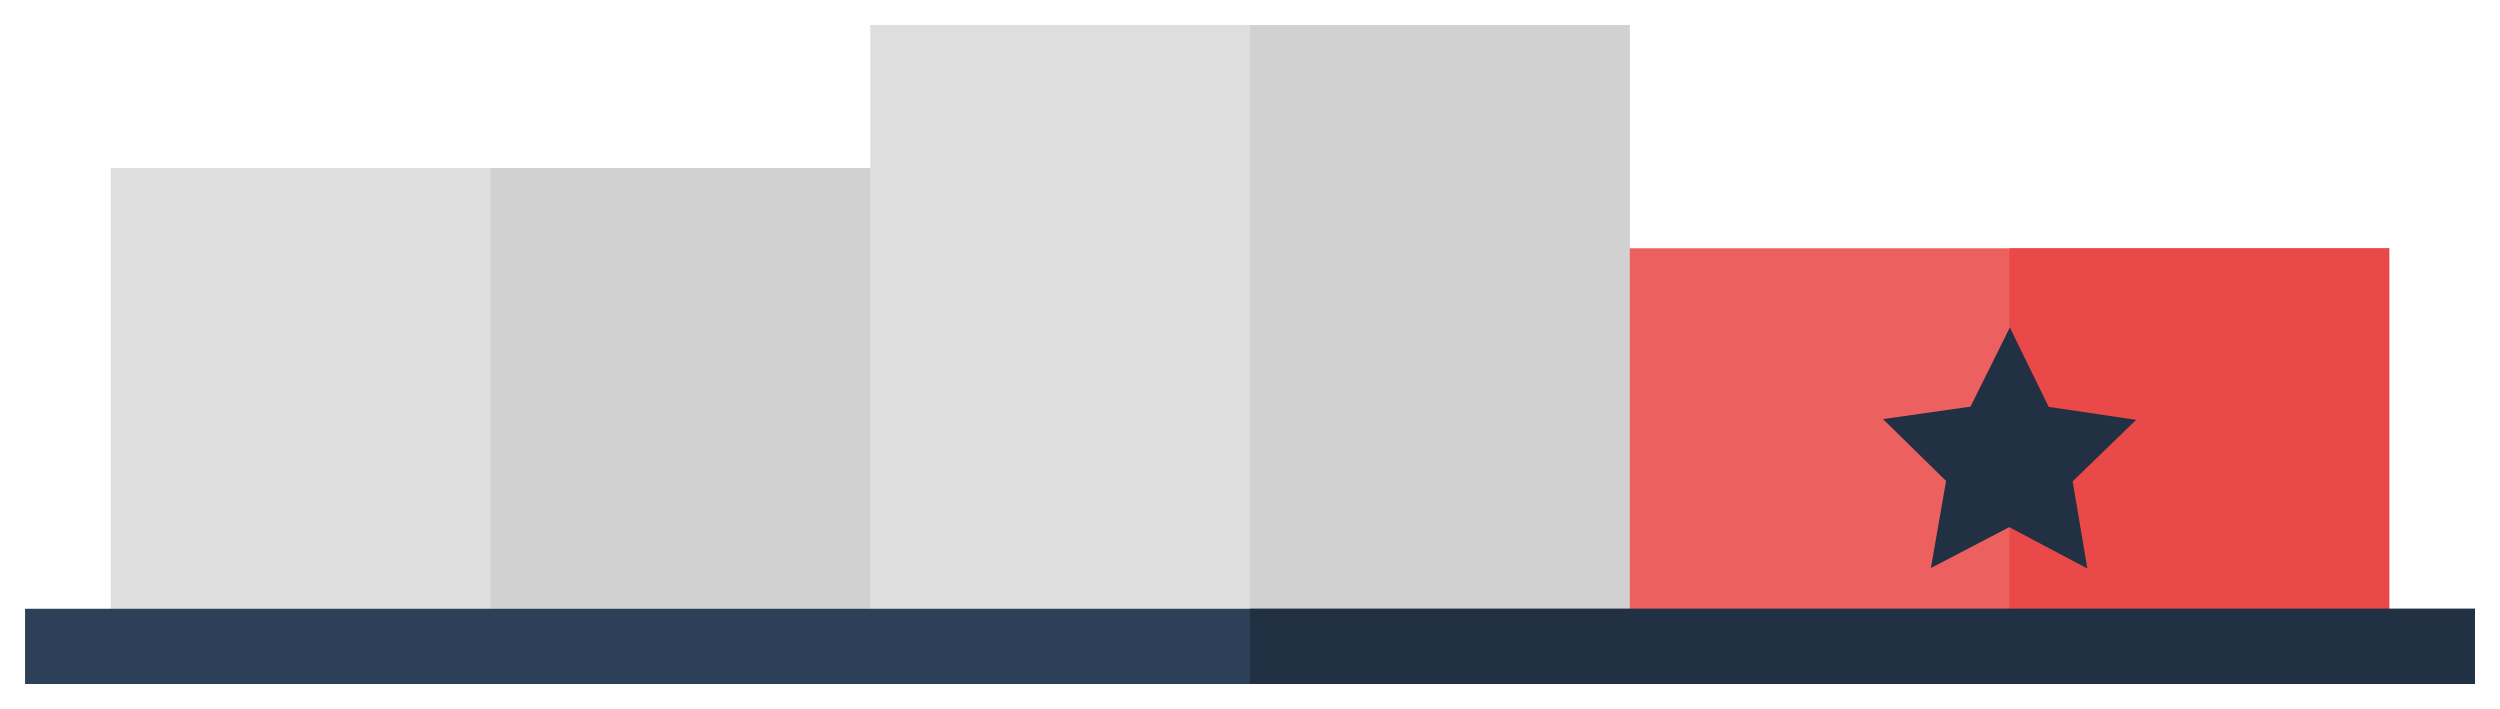 <?xml version="1.0" encoding="UTF-8" standalone="no"?>
<!-- Generator: Adobe Illustrator 19.0.0, SVG Export Plug-In . SVG Version: 6.00 Build 0)  -->

<svg
   xmlns:dc="http://purl.org/dc/elements/1.1/"
   xmlns:cc="http://creativecommons.org/ns#"
   xmlns:rdf="http://www.w3.org/1999/02/22-rdf-syntax-ns#"
   xmlns:svg="http://www.w3.org/2000/svg"
   xmlns="http://www.w3.org/2000/svg"
   xmlns:sodipodi="http://sodipodi.sourceforge.net/DTD/sodipodi-0.dtd"
   xmlns:inkscape="http://www.inkscape.org/namespaces/inkscape"
   version="1.1"
   id="Layer_1"
   x="0px"
   y="0px"
   viewBox="0 0 499.066 141.546"
   xml:space="preserve"
   inkscape:version="0.91 r13725"
   sodipodi:docname="social_cat_a.svg"
   width="499.066"
   height="141.546"><defs
     id="defs4292" /><sodipodi:namedview
     pagecolor="#ffffff"
     bordercolor="#666666"
     borderopacity="1"
     objecttolerance="10"
     gridtolerance="10"
     guidetolerance="10"
     inkscape:pageopacity="0"
     inkscape:pageshadow="2"
     inkscape:window-width="1440"
     inkscape:window-height="878"
     id="namedview4290"
     showgrid="false"
     fit-margin-top="5"
     fit-margin-right="5"
     fit-margin-bottom="5"
     fit-margin-left="5"
     inkscape:zoom="1.1271553"
     inkscape:cx="235.43115"
     inkscape:cy="29.45633"
     inkscape:window-x="0"
     inkscape:window-y="82"
     inkscape:window-maximized="1"
     inkscape:current-layer="layer1" /><g
     id="g4260"
     transform="translate(-6.468,-256.801)" /><g
     id="g4262"
     transform="translate(-6.468,-256.801)" /><g
     id="g4264"
     transform="translate(-6.468,-256.801)" /><g
     id="g4266"
     transform="translate(-6.468,-256.801)" /><g
     id="g4268"
     transform="translate(-6.468,-256.801)" /><g
     id="g4270"
     transform="translate(-6.468,-256.801)" /><g
     id="g4272"
     transform="translate(-6.468,-256.801)" /><g
     id="g4274"
     transform="translate(-6.468,-256.801)" /><g
     id="g4276"
     transform="translate(-6.468,-256.801)" /><g
     id="g4278"
     transform="translate(-6.468,-256.801)" /><g
     id="g4280"
     transform="translate(-6.468,-256.801)" /><g
     id="g4282"
     transform="translate(-6.468,-256.801)" /><g
     id="g4284"
     transform="translate(-6.468,-256.801)" /><g
     id="g4286"
     transform="translate(-6.468,-256.801)" /><g
     id="g4288"
     transform="translate(-6.468,-256.801)" /><g
     inkscape:groupmode="layer"
     id="layer1"
     inkscape:label="Soci1"
     style="display:none"
     transform="translate(-6.468,-256.801)"
     sodipodi:insensitive="true"><rect
       x="180.195"
       y="261.801"
       style="fill:#3db39e;fill-opacity:1"
       width="151.613"
       height="124.036"
       id="rect4236" /><rect
       x="256.001"
       y="261.801"
       style="fill:#38a390;fill-opacity:1"
       width="75.807"
       height="124.036"
       id="rect4238" /><rect
       x="28.586"
       y="290.342"
       style="fill:#dedede;fill-opacity:1"
       width="151.613"
       height="95.494"
       id="rect4240" /><rect
       x="104.388"
       y="290.342"
       style="fill:#c8c8c8;fill-opacity:0.594"
       width="75.807"
       height="95.494"
       id="rect4242" /><rect
       x="331.808"
       y="306.366"
       style="fill:#dedede;fill-opacity:1"
       width="151.613"
       height="79.471"
       id="rect4244" /><rect
       x="407.615"
       y="306.366"
       style="fill:#c8c8c8;fill-opacity:0.594"
       width="75.807"
       height="79.471"
       id="rect4246" /><rect
       x="11.468"
       y="378.325"
       style="fill:#2d4059;fill-opacity:1"
       width="489.066"
       height="15.022"
       id="rect4248" /><rect
       x="255.996"
       y="378.325"
       style="fill:#213042;fill-opacity:1"
       width="244.528"
       height="15.022"
       id="rect4250" /><path
       sodipodi:type="star"
       style="opacity:1;fill:#213042;fill-opacity:1;stroke:none;stroke-width:2.4;stroke-linecap:round;stroke-linejoin:round;stroke-miterlimit:4;stroke-dasharray:none;stroke-dashoffset:0;stroke-opacity:1"
       id="path4381"
       sodipodi:sides="5"
       sodipodi:cx="254.2901"
       sodipodi:cy="272.49542"
       sodipodi:r1="13.279806"
       sodipodi:r2="26.559612"
       sodipodi:arg1="0.52359878"
       sodipodi:arg2="1.1519173"
       inkscape:flatsided="false"
       inkscape:rounded="0"
       inkscape:randomized="0"
       d="m 265.791,279.135 -0.698,17.624 -13.564,-11.274 -16.977,4.782 6.531,-16.384 -9.794,-14.668 17.6,1.148 10.923,-13.848 4.347,17.093 16.545,6.11 z"
       inkscape:transform-center-y="-7.8234455"
       transform="matrix(0.979,-0.205,0.205,0.979,-48.819,111.822)"
       inkscape:transform-center-x="2.8340207" /></g><g
     transform="translate(-6.468,-256.801)"
     style="display:none"
     inkscape:label="Soci2"
     id="g4507"
     inkscape:groupmode="layer"
     sodipodi:insensitive="true"><rect
       id="rect4509"
       height="124.036"
       width="151.613"
       style="fill:#dedede;fill-opacity:1"
       y="261.801"
       x="180.195" /><rect
       id="rect4511"
       height="124.036"
       width="75.807"
       style="fill:#d1d1d1;fill-opacity:1"
       y="261.801"
       x="256.001" /><rect
       id="rect4513"
       height="95.494"
       width="151.613"
       style="fill:#3db39e;fill-opacity:1"
       y="290.342"
       x="28.586" /><rect
       id="rect4515"
       height="95.494"
       width="75.807"
       style="fill:#38a390;fill-opacity:1"
       y="290.342"
       x="104.388" /><rect
       id="rect4517"
       height="79.471"
       width="151.613"
       style="fill:#dedede;fill-opacity:1"
       y="306.366"
       x="331.808" /><rect
       id="rect4519"
       height="79.471"
       width="75.807"
       style="fill:#c8c8c8;fill-opacity:0.594"
       y="306.366"
       x="407.615" /><rect
       id="rect4521"
       height="15.022"
       width="489.066"
       style="fill:#2d4059;fill-opacity:1"
       y="378.325"
       x="11.468" /><rect
       id="rect4523"
       height="15.022"
       width="244.528"
       style="fill:#213042;fill-opacity:1"
       y="378.325"
       x="255.996" /><path
       inkscape:transform-center-x="2.8340207"
       transform="matrix(0.979,-0.205,0.205,0.979,-200.428,126.092)"
       inkscape:transform-center-y="-7.8234455"
       d="m 265.791,279.135 -0.698,17.624 -13.564,-11.274 -16.977,4.782 6.531,-16.384 -9.794,-14.668 17.6,1.148 10.923,-13.848 4.347,17.093 16.545,6.11 z"
       inkscape:randomized="0"
       inkscape:rounded="0"
       inkscape:flatsided="false"
       sodipodi:arg2="1.1519173"
       sodipodi:arg1="0.52359878"
       sodipodi:r2="26.559612"
       sodipodi:r1="13.279806"
       sodipodi:cy="272.49542"
       sodipodi:cx="254.2901"
       sodipodi:sides="5"
       id="path4525"
       style="opacity:1;fill:#213042;fill-opacity:1;stroke:none;stroke-width:2.4;stroke-linecap:round;stroke-linejoin:round;stroke-miterlimit:4;stroke-dasharray:none;stroke-dashoffset:0;stroke-opacity:1"
       sodipodi:type="star" /></g><g
     inkscape:groupmode="layer"
     id="g4527"
     inkscape:label="Soci3"
     style="display:none"
     transform="translate(-6.468,-256.801)"
     sodipodi:insensitive="true"><rect
       x="180.195"
       y="261.801"
       style="fill:#dedede;fill-opacity:1"
       width="151.613"
       height="124.036"
       id="rect4529" /><rect
       x="256.001"
       y="261.801"
       style="fill:#d1d1d1;fill-opacity:1"
       width="75.807"
       height="124.036"
       id="rect4531" /><rect
       x="28.586"
       y="290.342"
       style="fill:#dedede;fill-opacity:1"
       width="151.613"
       height="95.494"
       id="rect4533" /><rect
       x="104.388"
       y="290.342"
       style="fill:#d1d1d1;fill-opacity:1"
       width="75.807"
       height="95.494"
       id="rect4535" /><rect
       x="331.808"
       y="306.366"
       style="fill:#3db39e;fill-opacity:1"
       width="151.613"
       height="79.471"
       id="rect4537" /><rect
       x="407.615"
       y="306.366"
       style="fill:#38a390;fill-opacity:1"
       width="75.807"
       height="79.471"
       id="rect4539" /><rect
       x="11.468"
       y="378.325"
       style="fill:#2d4059;fill-opacity:1"
       width="489.066"
       height="15.022"
       id="rect4541" /><rect
       x="255.996"
       y="378.325"
       style="fill:#213042;fill-opacity:1"
       width="244.528"
       height="15.022"
       id="rect4543" /><path
       sodipodi:type="star"
       style="opacity:1;fill:#213042;fill-opacity:1;stroke:none;stroke-width:2.4;stroke-linecap:round;stroke-linejoin:round;stroke-miterlimit:4;stroke-dasharray:none;stroke-dashoffset:0;stroke-opacity:1"
       id="path4545"
       sodipodi:sides="5"
       sodipodi:cx="254.2901"
       sodipodi:cy="272.49542"
       sodipodi:r1="13.279806"
       sodipodi:r2="26.559612"
       sodipodi:arg1="0.52359878"
       sodipodi:arg2="1.1519173"
       inkscape:flatsided="false"
       inkscape:rounded="0"
       inkscape:randomized="0"
       d="m 265.791,279.135 -0.698,17.624 -13.564,-11.274 -16.977,4.782 6.531,-16.384 -9.794,-14.668 17.6,1.148 10.923,-13.848 4.347,17.093 16.545,6.11 z"
       inkscape:transform-center-y="-7.8234455"
       transform="matrix(0.979,-0.205,0.205,0.979,102.794,134.104)"
       inkscape:transform-center-x="2.8340207" /></g><g
     transform="translate(-6.468,-256.801)"
     style="display:none"
     inkscape:label="Eco1"
     id="g4567"
     inkscape:groupmode="layer"
     sodipodi:insensitive="true"><rect
       id="rect4569"
       height="124.036"
       width="151.613"
       style="fill:#ffd460;fill-opacity:1"
       y="261.801"
       x="180.195" /><rect
       id="rect4571"
       height="124.036"
       width="75.807"
       style="fill:#ffc834;fill-opacity:1"
       y="261.801"
       x="256.001" /><rect
       id="rect4573"
       height="95.494"
       width="151.613"
       style="fill:#dedede;fill-opacity:1"
       y="290.342"
       x="28.586" /><rect
       id="rect4575"
       height="95.494"
       width="75.807"
       style="fill:#c8c8c8;fill-opacity:0.594"
       y="290.342"
       x="104.388" /><rect
       id="rect4577"
       height="79.471"
       width="151.613"
       style="fill:#dedede;fill-opacity:1"
       y="306.366"
       x="331.808" /><rect
       id="rect4579"
       height="79.471"
       width="75.807"
       style="fill:#c8c8c8;fill-opacity:0.594"
       y="306.366"
       x="407.615" /><rect
       id="rect4581"
       height="15.022"
       width="489.066"
       style="fill:#2d4059;fill-opacity:1"
       y="378.325"
       x="11.468" /><rect
       id="rect4583"
       height="15.022"
       width="244.528"
       style="fill:#213042;fill-opacity:1"
       y="378.325"
       x="255.996" /><path
       inkscape:transform-center-x="2.8340207"
       transform="matrix(0.979,-0.205,0.205,0.979,-48.819,111.822)"
       inkscape:transform-center-y="-7.8234455"
       d="m 265.791,279.135 -0.698,17.624 -13.564,-11.274 -16.977,4.782 6.531,-16.384 -9.794,-14.668 17.6,1.148 10.923,-13.848 4.347,17.093 16.545,6.11 z"
       inkscape:randomized="0"
       inkscape:rounded="0"
       inkscape:flatsided="false"
       sodipodi:arg2="1.1519173"
       sodipodi:arg1="0.52359878"
       sodipodi:r2="26.559612"
       sodipodi:r1="13.279806"
       sodipodi:cy="272.49542"
       sodipodi:cx="254.2901"
       sodipodi:sides="5"
       id="path4585"
       style="opacity:1;fill:#213042;fill-opacity:1;stroke:none;stroke-width:2.4;stroke-linecap:round;stroke-linejoin:round;stroke-miterlimit:4;stroke-dasharray:none;stroke-dashoffset:0;stroke-opacity:1"
       sodipodi:type="star" /></g><g
     inkscape:groupmode="layer"
     id="g4587"
     inkscape:label="Eco2"
     style="display:none"
     transform="translate(-6.468,-256.801)"
     sodipodi:insensitive="true"><rect
       x="180.195"
       y="261.801"
       style="fill:#dedede;fill-opacity:1"
       width="151.613"
       height="124.036"
       id="rect4589" /><rect
       x="256.001"
       y="261.801"
       style="fill:#d1d1d1;fill-opacity:1"
       width="75.807"
       height="124.036"
       id="rect4591" /><rect
       x="28.586"
       y="290.342"
       style="fill:#ffd460;fill-opacity:1"
       width="151.613"
       height="95.494"
       id="rect4593" /><rect
       x="104.388"
       y="290.342"
       style="fill:#ffc834;fill-opacity:1"
       width="75.807"
       height="95.494"
       id="rect4595" /><rect
       x="331.808"
       y="306.366"
       style="fill:#dedede;fill-opacity:1"
       width="151.613"
       height="79.471"
       id="rect4597" /><rect
       x="407.615"
       y="306.366"
       style="fill:#c8c8c8;fill-opacity:0.594"
       width="75.807"
       height="79.471"
       id="rect4599" /><rect
       x="11.468"
       y="378.325"
       style="fill:#2d4059;fill-opacity:1"
       width="489.066"
       height="15.022"
       id="rect4601" /><rect
       x="255.996"
       y="378.325"
       style="fill:#213042;fill-opacity:1"
       width="244.528"
       height="15.022"
       id="rect4603" /><path
       sodipodi:type="star"
       style="opacity:1;fill:#213042;fill-opacity:1;stroke:none;stroke-width:2.4;stroke-linecap:round;stroke-linejoin:round;stroke-miterlimit:4;stroke-dasharray:none;stroke-dashoffset:0;stroke-opacity:1"
       id="path4605"
       sodipodi:sides="5"
       sodipodi:cx="254.2901"
       sodipodi:cy="272.49542"
       sodipodi:r1="13.279806"
       sodipodi:r2="26.559612"
       sodipodi:arg1="0.52359878"
       sodipodi:arg2="1.1519173"
       inkscape:flatsided="false"
       inkscape:rounded="0"
       inkscape:randomized="0"
       d="m 265.791,279.135 -0.698,17.624 -13.564,-11.274 -16.977,4.782 6.531,-16.384 -9.794,-14.668 17.6,1.148 10.923,-13.848 4.347,17.093 16.545,6.11 z"
       inkscape:transform-center-y="-7.8234455"
       transform="matrix(0.979,-0.205,0.205,0.979,-200.428,126.092)"
       inkscape:transform-center-x="2.8340207" /></g><g
     transform="translate(-6.468,-256.801)"
     style="display:none"
     inkscape:label="Eco3"
     id="g4547"
     inkscape:groupmode="layer"
     sodipodi:insensitive="true"><rect
       id="rect4549"
       height="124.036"
       width="151.613"
       style="fill:#dedede;fill-opacity:1"
       y="261.801"
       x="180.195" /><rect
       id="rect4551"
       height="124.036"
       width="75.807"
       style="fill:#d1d1d1;fill-opacity:1"
       y="261.801"
       x="256.001" /><rect
       id="rect4553"
       height="95.494"
       width="151.613"
       style="fill:#dedede;fill-opacity:1"
       y="290.342"
       x="28.586" /><rect
       id="rect4555"
       height="95.494"
       width="75.807"
       style="fill:#d1d1d1;fill-opacity:1"
       y="290.342"
       x="104.388" /><rect
       id="rect4557"
       height="79.471"
       width="151.613"
       style="fill:#ffd460;fill-opacity:1"
       y="306.366"
       x="331.808" /><rect
       id="rect4559"
       height="79.471"
       width="75.807"
       style="fill:#ffc834;fill-opacity:1"
       y="306.366"
       x="407.615" /><rect
       id="rect4561"
       height="15.022"
       width="489.066"
       style="fill:#2d4059;fill-opacity:1"
       y="378.325"
       x="11.468" /><rect
       id="rect4563"
       height="15.022"
       width="244.528"
       style="fill:#213042;fill-opacity:1"
       y="378.325"
       x="255.996" /><path
       inkscape:transform-center-x="2.8340207"
       transform="matrix(0.979,-0.205,0.205,0.979,102.794,134.104)"
       inkscape:transform-center-y="-7.8234455"
       d="m 265.791,279.135 -0.698,17.624 -13.564,-11.274 -16.977,4.782 6.531,-16.384 -9.794,-14.668 17.6,1.148 10.923,-13.848 4.347,17.093 16.545,6.11 z"
       inkscape:randomized="0"
       inkscape:rounded="0"
       inkscape:flatsided="false"
       sodipodi:arg2="1.1519173"
       sodipodi:arg1="0.52359878"
       sodipodi:r2="26.559612"
       sodipodi:r1="13.279806"
       sodipodi:cy="272.49542"
       sodipodi:cx="254.2901"
       sodipodi:sides="5"
       id="path4565"
       style="opacity:1;fill:#213042;fill-opacity:1;stroke:none;stroke-width:2.4;stroke-linecap:round;stroke-linejoin:round;stroke-miterlimit:4;stroke-dasharray:none;stroke-dashoffset:0;stroke-opacity:1"
       sodipodi:type="star" /></g><g
     inkscape:groupmode="layer"
     id="g4687"
     inkscape:label="Dem1"
     style="display:none"
     transform="translate(-6.468,-256.801)"
     sodipodi:insensitive="true"><rect
       x="180.195"
       y="261.801"
       style="fill:#ec605f;fill-opacity:1"
       width="151.613"
       height="124.036"
       id="rect4689" /><rect
       x="256.001"
       y="261.801"
       style="fill:#e94948;fill-opacity:1"
       width="75.807"
       height="124.036"
       id="rect4691" /><rect
       x="28.586"
       y="290.342"
       style="fill:#dedede;fill-opacity:1"
       width="151.613"
       height="95.494"
       id="rect4693" /><rect
       x="104.388"
       y="290.342"
       style="fill:#c8c8c8;fill-opacity:0.594"
       width="75.807"
       height="95.494"
       id="rect4695" /><rect
       x="331.808"
       y="306.366"
       style="fill:#dedede;fill-opacity:1"
       width="151.613"
       height="79.471"
       id="rect4697" /><rect
       x="407.615"
       y="306.366"
       style="fill:#c8c8c8;fill-opacity:0.594"
       width="75.807"
       height="79.471"
       id="rect4699" /><rect
       x="11.468"
       y="378.325"
       style="fill:#2d4059;fill-opacity:1"
       width="489.066"
       height="15.022"
       id="rect4701" /><rect
       x="255.996"
       y="378.325"
       style="fill:#213042;fill-opacity:1"
       width="244.528"
       height="15.022"
       id="rect4703" /><path
       sodipodi:type="star"
       style="opacity:1;fill:#213042;fill-opacity:1;stroke:none;stroke-width:2.4;stroke-linecap:round;stroke-linejoin:round;stroke-miterlimit:4;stroke-dasharray:none;stroke-dashoffset:0;stroke-opacity:1"
       id="path4705"
       sodipodi:sides="5"
       sodipodi:cx="254.2901"
       sodipodi:cy="272.49542"
       sodipodi:r1="13.279806"
       sodipodi:r2="26.559612"
       sodipodi:arg1="0.52359878"
       sodipodi:arg2="1.1519173"
       inkscape:flatsided="false"
       inkscape:rounded="0"
       inkscape:randomized="0"
       d="m 265.791,279.135 -0.698,17.624 -13.564,-11.274 -16.977,4.782 6.531,-16.384 -9.794,-14.668 17.6,1.148 10.923,-13.848 4.347,17.093 16.545,6.11 z"
       inkscape:transform-center-y="-7.8234455"
       transform="matrix(0.979,-0.205,0.205,0.979,-48.819,111.822)"
       inkscape:transform-center-x="2.8340207" /></g><g
     transform="translate(-6.468,-256.801)"
     style="display:none"
     inkscape:label="Dem2"
     id="g4647"
     inkscape:groupmode="layer"
     sodipodi:insensitive="true"><rect
       id="rect4649"
       height="124.036"
       width="151.613"
       style="fill:#dedede;fill-opacity:1"
       y="261.801"
       x="180.195" /><rect
       id="rect4651"
       height="124.036"
       width="75.807"
       style="fill:#d1d1d1;fill-opacity:1"
       y="261.801"
       x="256.001" /><rect
       id="rect4653"
       height="95.494"
       width="151.613"
       style="fill:#ec605f;fill-opacity:1"
       y="290.342"
       x="28.586" /><rect
       id="rect4655"
       height="95.494"
       width="75.807"
       style="fill:#e94948;fill-opacity:1"
       y="290.342"
       x="104.388" /><rect
       id="rect4657"
       height="79.471"
       width="151.613"
       style="fill:#dedede;fill-opacity:1"
       y="306.366"
       x="331.808" /><rect
       id="rect4659"
       height="79.471"
       width="75.807"
       style="fill:#c8c8c8;fill-opacity:0.594"
       y="306.366"
       x="407.615" /><rect
       id="rect4661"
       height="15.022"
       width="489.066"
       style="fill:#2d4059;fill-opacity:1"
       y="378.325"
       x="11.468" /><rect
       id="rect4663"
       height="15.022"
       width="244.528"
       style="fill:#213042;fill-opacity:1"
       y="378.325"
       x="255.996" /><path
       inkscape:transform-center-x="2.8340207"
       transform="matrix(0.979,-0.205,0.205,0.979,-200.428,126.092)"
       inkscape:transform-center-y="-7.8234455"
       d="m 265.791,279.135 -0.698,17.624 -13.564,-11.274 -16.977,4.782 6.531,-16.384 -9.794,-14.668 17.6,1.148 10.923,-13.848 4.347,17.093 16.545,6.11 z"
       inkscape:randomized="0"
       inkscape:rounded="0"
       inkscape:flatsided="false"
       sodipodi:arg2="1.1519173"
       sodipodi:arg1="0.52359878"
       sodipodi:r2="26.559612"
       sodipodi:r1="13.279806"
       sodipodi:cy="272.49542"
       sodipodi:cx="254.2901"
       sodipodi:sides="5"
       id="path4665"
       style="opacity:1;fill:#213042;fill-opacity:1;stroke:none;stroke-width:2.4;stroke-linecap:round;stroke-linejoin:round;stroke-miterlimit:4;stroke-dasharray:none;stroke-dashoffset:0;stroke-opacity:1"
       sodipodi:type="star" /></g><g
     inkscape:groupmode="layer"
     id="g4607"
     inkscape:label="Dem3"
     style="display:inline"
     transform="translate(-6.468,-256.801)"
     sodipodi:insensitive="true"><rect
       x="180.195"
       y="261.801"
       style="fill:#dedede;fill-opacity:1"
       width="151.613"
       height="124.036"
       id="rect4609" /><rect
       x="256.001"
       y="261.801"
       style="fill:#d1d1d1;fill-opacity:1"
       width="75.807"
       height="124.036"
       id="rect4611" /><rect
       x="28.586"
       y="290.342"
       style="fill:#dedede;fill-opacity:1"
       width="151.613"
       height="95.494"
       id="rect4613" /><rect
       x="104.388"
       y="290.342"
       style="fill:#d1d1d1;fill-opacity:1"
       width="75.807"
       height="95.494"
       id="rect4615" /><rect
       x="331.808"
       y="306.366"
       style="fill:#ec605f;fill-opacity:1"
       width="151.613"
       height="79.471"
       id="rect4617" /><rect
       x="407.615"
       y="306.366"
       style="fill:#e94948;fill-opacity:1"
       width="75.807"
       height="79.471"
       id="rect4619" /><rect
       x="11.468"
       y="378.325"
       style="fill:#2d4059;fill-opacity:1"
       width="489.066"
       height="15.022"
       id="rect4621" /><rect
       x="255.996"
       y="378.325"
       style="fill:#213042;fill-opacity:1"
       width="244.528"
       height="15.022"
       id="rect4623" /><path
       sodipodi:type="star"
       style="opacity:1;fill:#213042;fill-opacity:1;stroke:none;stroke-width:2.4;stroke-linecap:round;stroke-linejoin:round;stroke-miterlimit:4;stroke-dasharray:none;stroke-dashoffset:0;stroke-opacity:1"
       id="path4625"
       sodipodi:sides="5"
       sodipodi:cx="254.2901"
       sodipodi:cy="272.49542"
       sodipodi:r1="13.279806"
       sodipodi:r2="26.559612"
       sodipodi:arg1="0.52359878"
       sodipodi:arg2="1.1519173"
       inkscape:flatsided="false"
       inkscape:rounded="0"
       inkscape:randomized="0"
       d="m 265.791,279.135 -0.698,17.624 -13.564,-11.274 -16.977,4.782 6.531,-16.384 -9.794,-14.668 17.6,1.148 10.923,-13.848 4.347,17.093 16.545,6.11 z"
       inkscape:transform-center-y="-7.8234455"
       transform="matrix(0.979,-0.205,0.205,0.979,102.794,134.104)"
       inkscape:transform-center-x="2.8340207" /></g><g
     transform="translate(-6.468,-256.801)"
     style="display:none"
     inkscape:label="Env1"
     id="g4707"
     inkscape:groupmode="layer"
     sodipodi:insensitive="true"><rect
       id="rect4709"
       height="124.036"
       width="151.613"
       style="fill:#a1b870;fill-opacity:1"
       y="261.801"
       x="180.195" /><rect
       id="rect4711"
       height="124.036"
       width="75.807"
       style="fill:#8fab55;fill-opacity:1"
       y="261.801"
       x="256.001" /><rect
       id="rect4713"
       height="95.494"
       width="151.613"
       style="fill:#dedede;fill-opacity:1"
       y="290.342"
       x="28.586" /><rect
       id="rect4715"
       height="95.494"
       width="75.807"
       style="fill:#c8c8c8;fill-opacity:0.594"
       y="290.342"
       x="104.388" /><rect
       id="rect4717"
       height="79.471"
       width="151.613"
       style="fill:#dedede;fill-opacity:1"
       y="306.366"
       x="331.808" /><rect
       id="rect4719"
       height="79.471"
       width="75.807"
       style="fill:#c8c8c8;fill-opacity:0.594"
       y="306.366"
       x="407.615" /><rect
       id="rect4721"
       height="15.022"
       width="489.066"
       style="fill:#2d4059;fill-opacity:1"
       y="378.325"
       x="11.468" /><rect
       id="rect4723"
       height="15.022"
       width="244.528"
       style="fill:#213042;fill-opacity:1"
       y="378.325"
       x="255.996" /><path
       inkscape:transform-center-x="2.8340207"
       transform="matrix(0.979,-0.205,0.205,0.979,-48.819,111.822)"
       inkscape:transform-center-y="-7.8234455"
       d="m 265.791,279.135 -0.698,17.624 -13.564,-11.274 -16.977,4.782 6.531,-16.384 -9.794,-14.668 17.6,1.148 10.923,-13.848 4.347,17.093 16.545,6.11 z"
       inkscape:randomized="0"
       inkscape:rounded="0"
       inkscape:flatsided="false"
       sodipodi:arg2="1.1519173"
       sodipodi:arg1="0.52359878"
       sodipodi:r2="26.559612"
       sodipodi:r1="13.279806"
       sodipodi:cy="272.49542"
       sodipodi:cx="254.2901"
       sodipodi:sides="5"
       id="path4725"
       style="opacity:1;fill:#213042;fill-opacity:1;stroke:none;stroke-width:2.4;stroke-linecap:round;stroke-linejoin:round;stroke-miterlimit:4;stroke-dasharray:none;stroke-dashoffset:0;stroke-opacity:1"
       sodipodi:type="star" /></g><g
     inkscape:groupmode="layer"
     id="g4667"
     inkscape:label="Env2"
     style="display:none"
     transform="translate(-6.468,-256.801)"
     sodipodi:insensitive="true"><rect
       x="180.195"
       y="261.801"
       style="fill:#dedede;fill-opacity:1"
       width="151.613"
       height="124.036"
       id="rect4669" /><rect
       x="256.001"
       y="261.801"
       style="fill:#d1d1d1;fill-opacity:1"
       width="75.807"
       height="124.036"
       id="rect4671" /><rect
       x="28.586"
       y="290.342"
       style="fill:#a1b870;fill-opacity:1"
       width="151.613"
       height="95.494"
       id="rect4673" /><rect
       x="104.388"
       y="290.342"
       style="fill:#8fab55;fill-opacity:1"
       width="75.807"
       height="95.494"
       id="rect4675" /><rect
       x="331.808"
       y="306.366"
       style="fill:#dedede;fill-opacity:1"
       width="151.613"
       height="79.471"
       id="rect4677" /><rect
       x="407.615"
       y="306.366"
       style="fill:#c8c8c8;fill-opacity:0.594"
       width="75.807"
       height="79.471"
       id="rect4679" /><rect
       x="11.468"
       y="378.325"
       style="fill:#2d4059;fill-opacity:1"
       width="489.066"
       height="15.022"
       id="rect4681" /><rect
       x="255.996"
       y="378.325"
       style="fill:#213042;fill-opacity:1"
       width="244.528"
       height="15.022"
       id="rect4683" /><path
       sodipodi:type="star"
       style="opacity:1;fill:#213042;fill-opacity:1;stroke:none;stroke-width:2.4;stroke-linecap:round;stroke-linejoin:round;stroke-miterlimit:4;stroke-dasharray:none;stroke-dashoffset:0;stroke-opacity:1"
       id="path4685"
       sodipodi:sides="5"
       sodipodi:cx="254.2901"
       sodipodi:cy="272.49542"
       sodipodi:r1="13.279806"
       sodipodi:r2="26.559612"
       sodipodi:arg1="0.52359878"
       sodipodi:arg2="1.1519173"
       inkscape:flatsided="false"
       inkscape:rounded="0"
       inkscape:randomized="0"
       d="m 265.791,279.135 -0.698,17.624 -13.564,-11.274 -16.977,4.782 6.531,-16.384 -9.794,-14.668 17.6,1.148 10.923,-13.848 4.347,17.093 16.545,6.11 z"
       inkscape:transform-center-y="-7.8234455"
       transform="matrix(0.979,-0.205,0.205,0.979,-200.428,126.092)"
       inkscape:transform-center-x="2.8340207" /></g><g
     transform="translate(-6.468,-256.801)"
     style="display:none"
     inkscape:label="Env3"
     id="g4627"
     inkscape:groupmode="layer"
     sodipodi:insensitive="true"><rect
       id="rect4629"
       height="124.036"
       width="151.613"
       style="fill:#dedede;fill-opacity:1"
       y="261.801"
       x="180.195" /><rect
       id="rect4631"
       height="124.036"
       width="75.807"
       style="fill:#d1d1d1;fill-opacity:1"
       y="261.801"
       x="256.001" /><rect
       id="rect4633"
       height="95.494"
       width="151.613"
       style="fill:#dedede;fill-opacity:1"
       y="290.342"
       x="28.586" /><rect
       id="rect4635"
       height="95.494"
       width="75.807"
       style="fill:#d1d1d1;fill-opacity:1"
       y="290.342"
       x="104.388" /><rect
       id="rect4637"
       height="79.471"
       width="151.613"
       style="fill:#a1b870;fill-opacity:1"
       y="306.366"
       x="331.808" /><rect
       id="rect4639"
       height="79.471"
       width="75.807"
       style="fill:#8fab55;fill-opacity:1"
       y="306.366"
       x="407.615" /><rect
       id="rect4641"
       height="15.022"
       width="489.066"
       style="fill:#2d4059;fill-opacity:1"
       y="378.325"
       x="11.468" /><rect
       id="rect4643"
       height="15.022"
       width="244.528"
       style="fill:#213042;fill-opacity:1"
       y="378.325"
       x="255.996" /><path
       inkscape:transform-center-x="2.8340207"
       transform="matrix(0.979,-0.205,0.205,0.979,102.794,134.104)"
       inkscape:transform-center-y="-7.8234455"
       d="m 265.791,279.135 -0.698,17.624 -13.564,-11.274 -16.977,4.782 6.531,-16.384 -9.794,-14.668 17.6,1.148 10.923,-13.848 4.347,17.093 16.545,6.11 z"
       inkscape:randomized="0"
       inkscape:rounded="0"
       inkscape:flatsided="false"
       sodipodi:arg2="1.1519173"
       sodipodi:arg1="0.52359878"
       sodipodi:r2="26.559612"
       sodipodi:r1="13.279806"
       sodipodi:cy="272.49542"
       sodipodi:cx="254.2901"
       sodipodi:sides="5"
       id="path4645"
       style="opacity:1;fill:#213042;fill-opacity:1;stroke:none;stroke-width:2.4;stroke-linecap:round;stroke-linejoin:round;stroke-miterlimit:4;stroke-dasharray:none;stroke-dashoffset:0;stroke-opacity:1"
       sodipodi:type="star" /></g><g
     inkscape:groupmode="layer"
     id="layer2"
     inkscape:label="color"
     style="display:none"
     transform="translate(-11.468,-49.179)"
     sodipodi:insensitive="true"><circle
       style="display:inline;opacity:1;fill:#213042;fill-opacity:1;stroke:none;stroke-width:2.4;stroke-linecap:round;stroke-linejoin:round;stroke-miterlimit:4;stroke-dasharray:none;stroke-dashoffset:0;stroke-opacity:1"
       id="path4345"
       cx="118.429"
       cy="-28.411"
       r="20.717" /><circle
       style="display:inline;opacity:1;fill:#3db39e;fill-opacity:1;stroke:none;stroke-width:2.4;stroke-linecap:round;stroke-linejoin:round;stroke-miterlimit:4;stroke-dasharray:none;stroke-dashoffset:0;stroke-opacity:1"
       id="path4345-6"
       cx="223.983"
       cy="-28.411"
       r="20.717" /><circle
       style="display:inline;opacity:1;fill:#ffd460;fill-opacity:1;stroke:none;stroke-width:2.4;stroke-linecap:round;stroke-linejoin:round;stroke-miterlimit:4;stroke-dasharray:none;stroke-dashoffset:0;stroke-opacity:1"
       id="path4345-6-9"
       cx="276.76"
       cy="-28.411"
       r="20.717" /><circle
       style="display:inline;opacity:1;fill:#a1b870;fill-opacity:1;stroke:none;stroke-width:2.4;stroke-linecap:round;stroke-linejoin:round;stroke-miterlimit:4;stroke-dasharray:none;stroke-dashoffset:0;stroke-opacity:1"
       id="path4345-69"
       cx="329.537"
       cy="-28.411"
       r="20.717" /><circle
       style="display:inline;opacity:1;fill:#ec605f;fill-opacity:1;stroke:none;stroke-width:2.4;stroke-linecap:round;stroke-linejoin:round;stroke-miterlimit:4;stroke-dasharray:none;stroke-dashoffset:0;stroke-opacity:1"
       id="path4345-6-99"
       cx="382.313"
       cy="-28.411"
       r="20.717" /><circle
       style="display:inline;opacity:1;fill:#2d4059;fill-opacity:1;stroke:none;stroke-width:2.4;stroke-linecap:round;stroke-linejoin:round;stroke-miterlimit:4;stroke-dasharray:none;stroke-dashoffset:0;stroke-opacity:1"
       id="path4345-6-99-9"
       cx="171.206"
       cy="-28.411"
       r="20.717" /></g></svg>